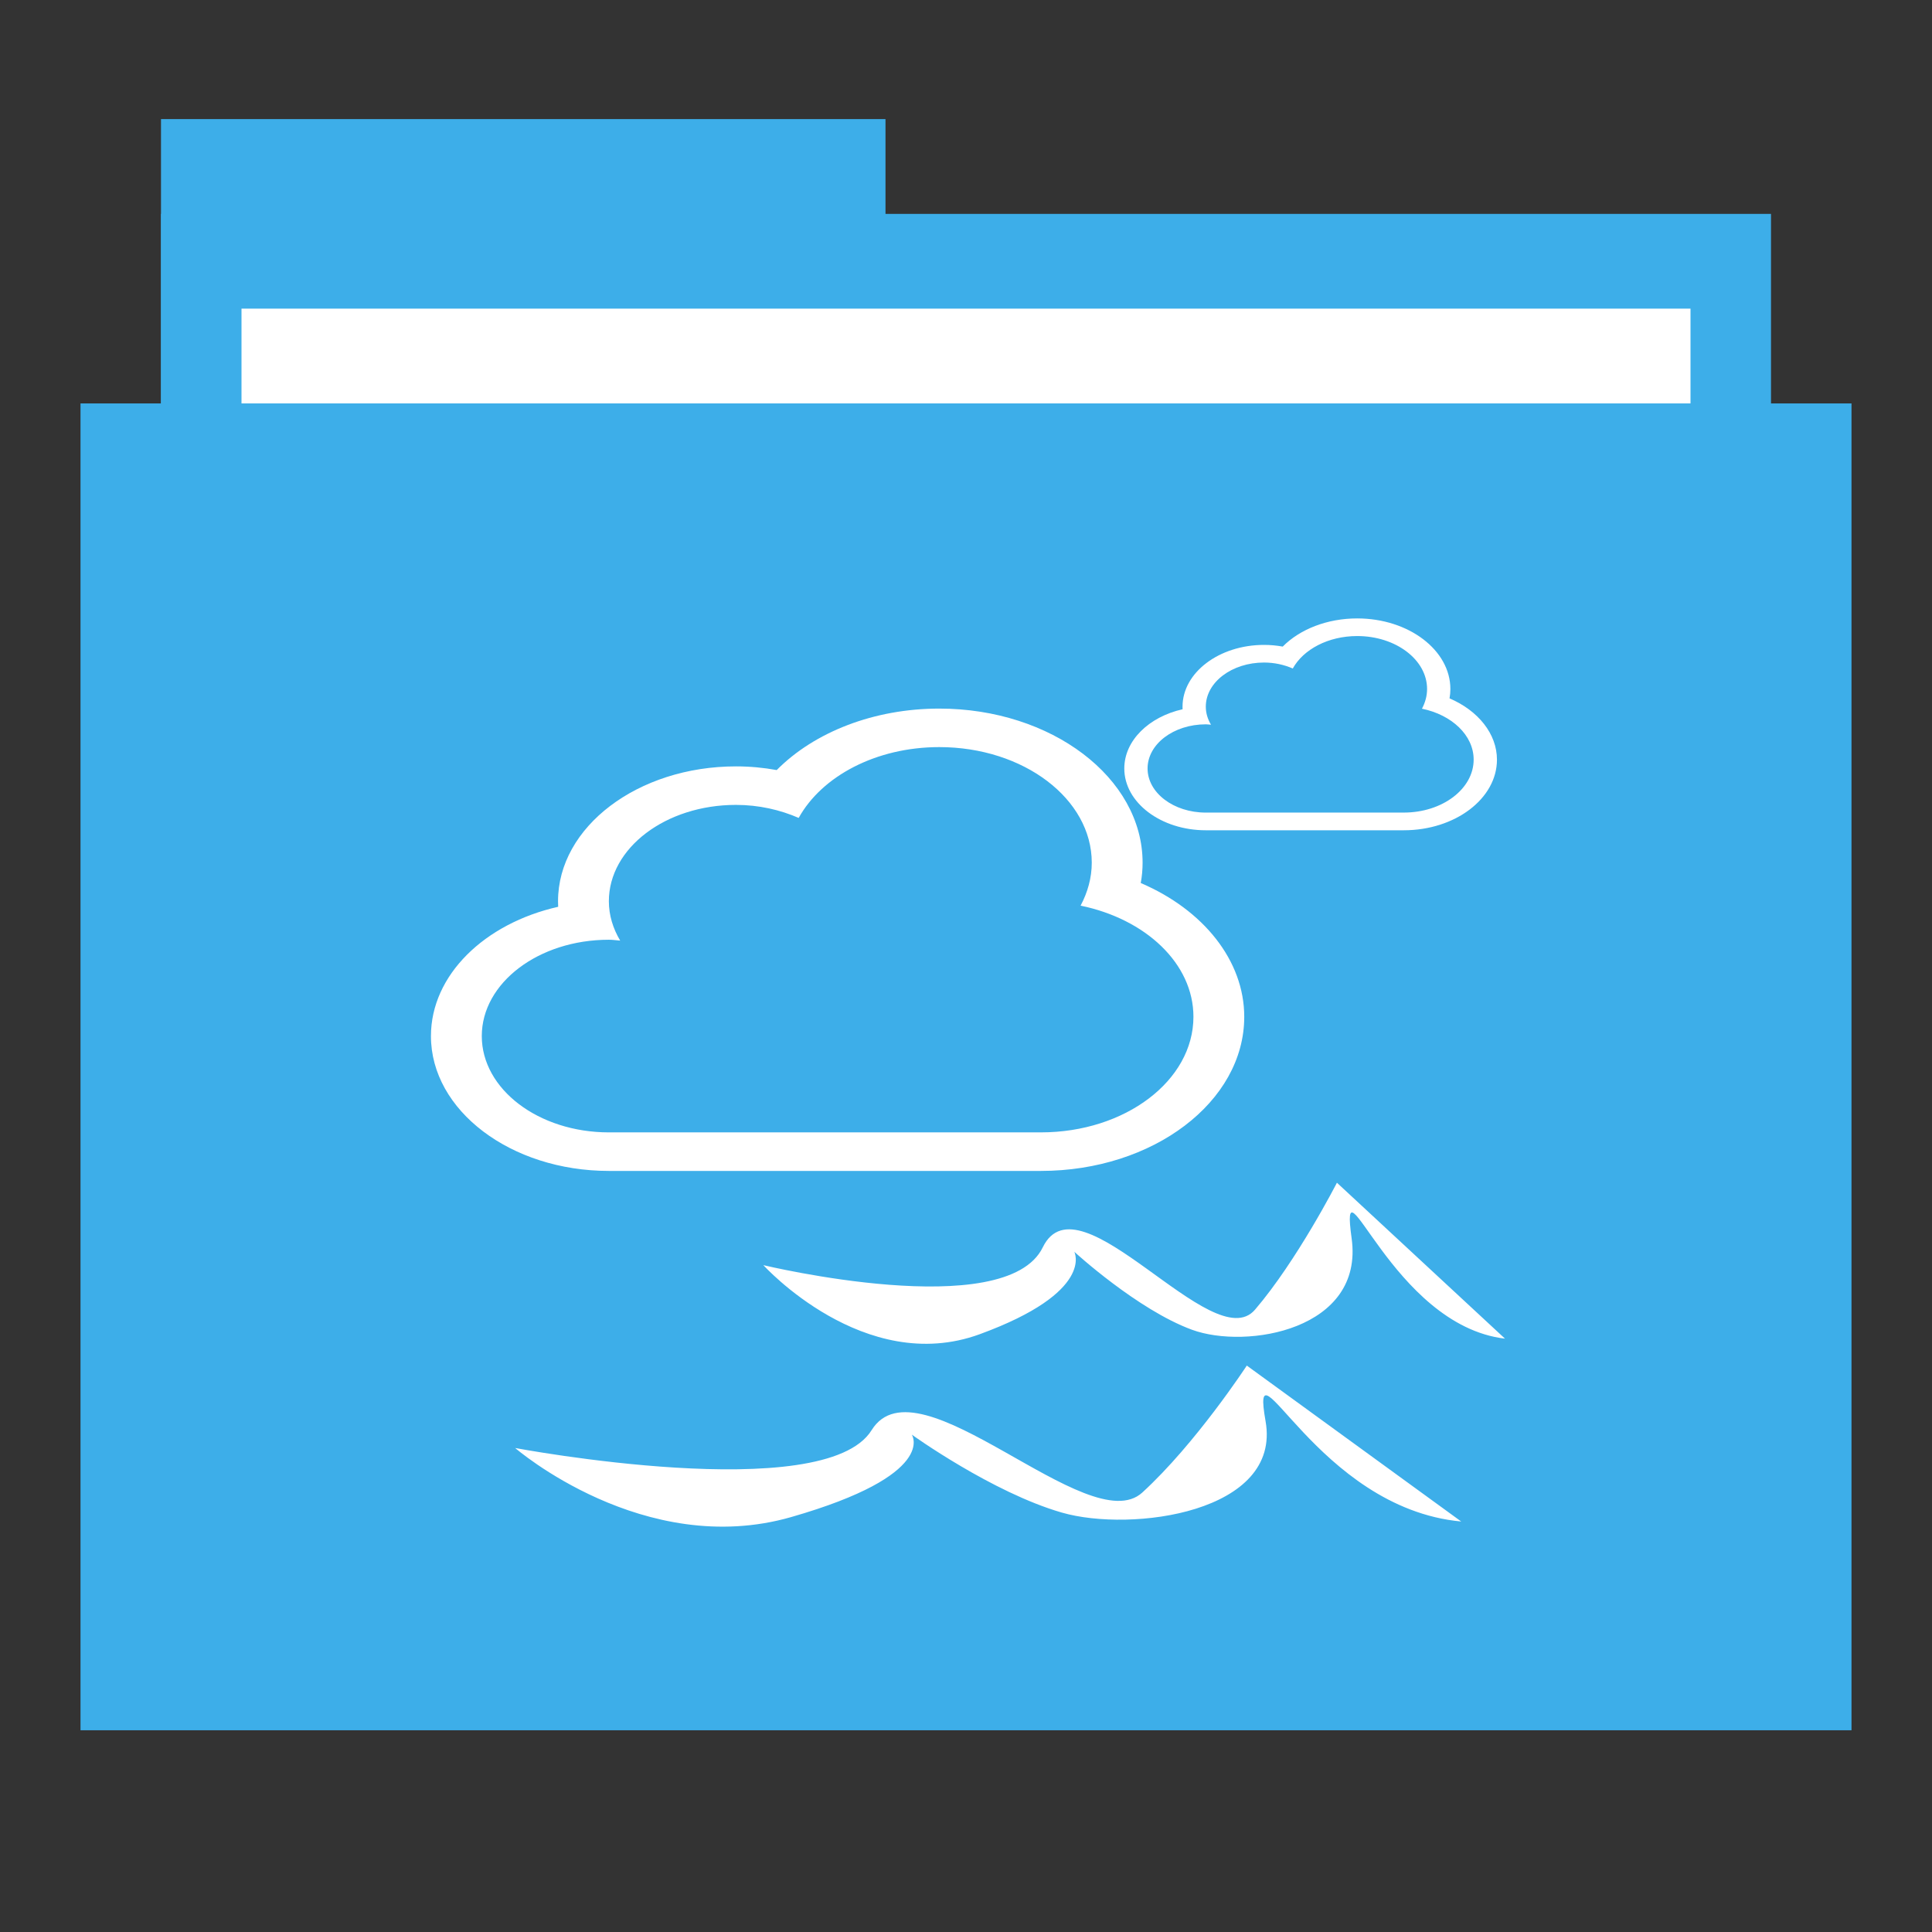 <?xml version="1.0" encoding="UTF-8" standalone="no"?>
<!-- Created with Inkscape (http://www.inkscape.org/) -->

<svg
   xmlns:dc="http://purl.org/dc/elements/1.1/"
   xmlns:cc="http://creativecommons.org/ns#"
   xmlns:rdf="http://www.w3.org/1999/02/22-rdf-syntax-ns#"
   xmlns:svg="http://www.w3.org/2000/svg"
   xmlns="http://www.w3.org/2000/svg"
   xmlns:sodipodi="http://sodipodi.sourceforge.net/DTD/sodipodi-0.dtd"
   xmlns:inkscape="http://www.inkscape.org/namespaces/inkscape"
   width="48"
   height="48"
   id="svg865"
   version="1.1"
   inkscape:version="0.48.5 r10040"
   sodipodi:docname="folder-seafile.svg">
  <rect width="100%" height="100%" fill="#333333" stroke="none"/>
  <defs
     id="defs867" />
  <sodipodi:namedview
     id="base"
     pagecolor="#ffffff"
     bordercolor="#666666"
     borderopacity="1.0"
     inkscape:pageopacity="0.0"
     inkscape:pageshadow="2"
     inkscape:zoom="9.3955635"
     inkscape:cx="-26.377539"
     inkscape:cy="20.969135"
     inkscape:document-units="px"
     inkscape:current-layer="folderLayer"
     showgrid="false"
     inkscape:window-width="1680"
     inkscape:window-height="991"
     inkscape:window-x="0"
     inkscape:window-y="-3"
     inkscape:window-maximized="1"
     borderlayer="true"
     inkscape:showpageshadow="false"
     showguides="false"
     inkscape:guide-bbox="true">
    <sodipodi:guide
       position="0,39"
       orientation="30,0"
       id="guide4110" />
    <sodipodi:guide
       position="30,39"
       orientation="0,-30"
       id="guide4116" />
    <sodipodi:guide
       position="30,9"
       orientation="0,18"
       id="guide4120" />
    <sodipodi:guide
       position="48,9"
       orientation="-30,0"
       id="guide4122" />
    <sodipodi:guide
       position="48,39"
       orientation="0,-18"
       id="guide4124" />
    <sodipodi:guide
       position="4,41"
       orientation="34,0"
       id="guide4164" />
    <sodipodi:guide
       position="22,41"
       orientation="0,-18"
       id="guide4170" />
    <sodipodi:guide
       position="6,37"
       orientation="28,0"
       id="guide4174" />
    <sodipodi:guide
       position="6,9"
       orientation="0,36"
       id="guide4176" />
    <sodipodi:guide
       position="42,9"
       orientation="-28,0"
       id="guide4178" />
    <sodipodi:guide
       position="42,37"
       orientation="0,-36"
       id="guide4180" />
    <sodipodi:guide
       position="14,31"
       orientation="20,0"
       id="guide4221" />
    <sodipodi:guide
       position="34,11"
       orientation="-20,0"
       id="guide4225" />
    <sodipodi:guide
       position="34,31"
       orientation="0,-20"
       id="guide4227" />
    <sodipodi:guide
       position="14,31"
       orientation="11,0"
       id="guide4412" />
    <sodipodi:guide
       position="14,20"
       orientation="6.123234e-17,1"
       id="guide4414" />
    <sodipodi:guide
       position="25,20"
       orientation="-11,0"
       id="guide4416" />
    <sodipodi:guide
       position="25,31"
       orientation="0,-11"
       id="guide4418" />
    <sodipodi:guide
       position="25,20"
       orientation="9,0"
       id="guide4420" />
    <sodipodi:guide
       position="25,11"
       orientation="0,9"
       id="guide4422" />
    <sodipodi:guide
       position="34,11"
       orientation="-9,0"
       id="guide4424" />
    <sodipodi:guide
       position="34,20"
       orientation="0,-9"
       id="guide4426" />
    <sodipodi:guide
       position="23,35"
       orientation="-2,0"
       id="guide4068" />
    <sodipodi:guide
       position="23,37"
       orientation="0,2"
       id="guide4070" />
    <sodipodi:guide
       position="25,37"
       orientation="2,0"
       id="guide4072" />
    <sodipodi:guide
       position="25,35"
       orientation="0,-2"
       id="guide4074" />
    <sodipodi:guide
       orientation="0,1"
       position="-5.09,45.013"
       id="guide3049" />
    <sodipodi:guide
       orientation="0,1"
       position="14,5.029"
       id="guide3051" />
    <sodipodi:guide
       orientation="1,0"
       position="18.482,18.99"
       id="guide3071" />
  </sodipodi:namedview>
  <g
     inkscape:groupmode="layer"
     id="folderLayer"
     inkscape:label="folder">
    <rect
       y="2.959"
       x="4"
       height="11.773"
       width="18"
       id="folderTab"
       style="fill:#3daee9;fill-opacity:1;stroke:none" />
    <rect
       style="fill:#3daee9;fill-opacity:1;stroke:none"
       id="folderBackground"
       width="40"
       height="35.32"
       x="4"
       y="5.314" />
    <rect
       style="fill:#ffffff;fill-opacity:1;stroke:none"
       id="folderPaper"
       width="36"
       height="32.965"
       x="6"
       y="7.668" />
    <rect
       y="10.023"
       x="2"
       height="32.965"
       width="44"
       id="folderFront"
       style="fill:#3daee9;fill-opacity:1;stroke:none" />
    <g
       id="g3882"
       transform="matrix(0.394,0,0,0.338,5.037,9.134)">
      <path
         sodipodi:nodetypes="cscssccssc"
         inkscape:connector-curvature="0"
         id="path3070"
         d="m 19.701,79.412 c 0,0 8.112,8.187 17.406,5.076 9.295,-3.111 7.605,-6.059 7.605,-6.059 0,0 5.07,4.257 9.464,5.731 4.394,1.474 13.858,0 12.844,-6.714 -1.014,-6.714 3.211,6.386 12.337,7.369 L 65.836,73.353 c 0,0 -3.211,5.731 -6.591,9.334 -3.38,3.602 -14.14,-10.091 -17.068,-4.585 -2.976,5.596 -22.476,1.31 -22.476,1.31 z"
         style="fill:#ffffff;fill-opacity:1;stroke:none" />
      <path
         style="fill:#ffffff;fill-opacity:1;stroke:none"
         d="m 35.351,65.971 c 0,0 6.359,8.187 13.646,5.076 7.287,-3.111 5.962,-6.059 5.962,-6.059 0,0 3.974,4.257 7.419,5.731 3.445,1.474 10.864,0 10.069,-6.714 -0.795,-6.714 2.517,6.386 9.671,7.369 L 71.519,59.912 c 0,0 -2.517,5.731 -5.167,9.334 -2.65,3.602 -11.085,-10.091 -13.381,-4.585 -2.333,5.596 -17.62,1.31 -17.62,1.31 z"
         id="path3840"
         inkscape:connector-curvature="0"
         sodipodi:nodetypes="cscssccssc" />
      <g
         transform="translate(-4.34,0)"
         id="g3844">
        <path
           style="fill:#ffffff"
           id="path5-6"
           d="m 63.489,37.882 c 0.078,-0.492 0.116,-0.993 0.116,-1.493 0,-6.245 -5.75,-11.328 -12.821,-11.328 -4.101,0 -7.866,1.712 -10.251,4.519 -0.842,-0.18 -1.7,-0.271 -2.57,-0.271 -6.185,0 -11.219,4.447 -11.219,9.912 0,0.138 0.003,0.274 0.009,0.409 -4.636,1.217 -8.023,5.017 -8.023,9.503 0,5.465 5.033,9.912 11.219,9.912 h 27.245 c 7.071,0 12.821,-5.08 12.821,-11.328 0,-4.129 -2.57,-7.86 -6.526,-9.834 z M 57.194,56.212 H 29.949 c -4.426,0 -8.013,-3.169 -8.013,-7.08 0,-3.91 3.587,-7.08 8.013,-7.08 0.244,0 0.476,0.044 0.714,0.064 -0.451,-0.885 -0.714,-1.861 -0.714,-2.896 0,-3.911 3.587,-7.08 8.013,-7.08 1.446,0 2.786,0.365 3.957,0.957 1.452,-3.059 4.874,-5.205 8.865,-5.205 5.312,0 9.616,3.803 9.616,8.496 0,1.117 -0.26,2.179 -0.704,3.158 4.091,0.979 7.115,4.248 7.115,8.169 0,4.693 -4.304,8.496 -9.616,8.496 z"
           inkscape:connector-curvature="0" />
        <path
           inkscape:connector-curvature="0"
           d="m 82.96,24.307 c 0.036,-0.226 0.053,-0.455 0.053,-0.684 0,-2.861 -2.635,-5.19 -5.875,-5.19 -1.879,0 -3.604,0.784 -4.697,2.071 -0.386,-0.082 -0.779,-0.124 -1.178,-0.124 -2.834,0 -5.14,2.038 -5.14,4.542 0,0.063 0.001,0.125 0.004,0.188 -2.124,0.558 -3.676,2.299 -3.676,4.354 0,2.504 2.306,4.542 5.14,4.542 h 12.484 c 3.24,0 5.875,-2.328 5.875,-5.19 0,-1.892 -1.178,-3.601 -2.99,-4.506 z m -2.884,8.399 H 67.591 c -2.028,0 -3.672,-1.452 -3.672,-3.244 0,-1.792 1.644,-3.244 3.672,-3.244 0.112,0 0.218,0.02 0.327,0.029 -0.207,-0.406 -0.327,-0.853 -0.327,-1.327 0,-1.792 1.644,-3.244 3.672,-3.244 0.663,0 1.277,0.167 1.813,0.438 0.665,-1.402 2.233,-2.385 4.062,-2.385 2.434,0 4.406,1.742 4.406,3.893 0,0.512 -0.119,0.999 -0.323,1.447 1.875,0.449 3.26,1.946 3.26,3.743 0,2.15 -1.972,3.893 -4.406,3.893 z"
           id="path3842"
           style="fill:#ffffff" />
      </g>
    </g>
  </g>
</svg>
